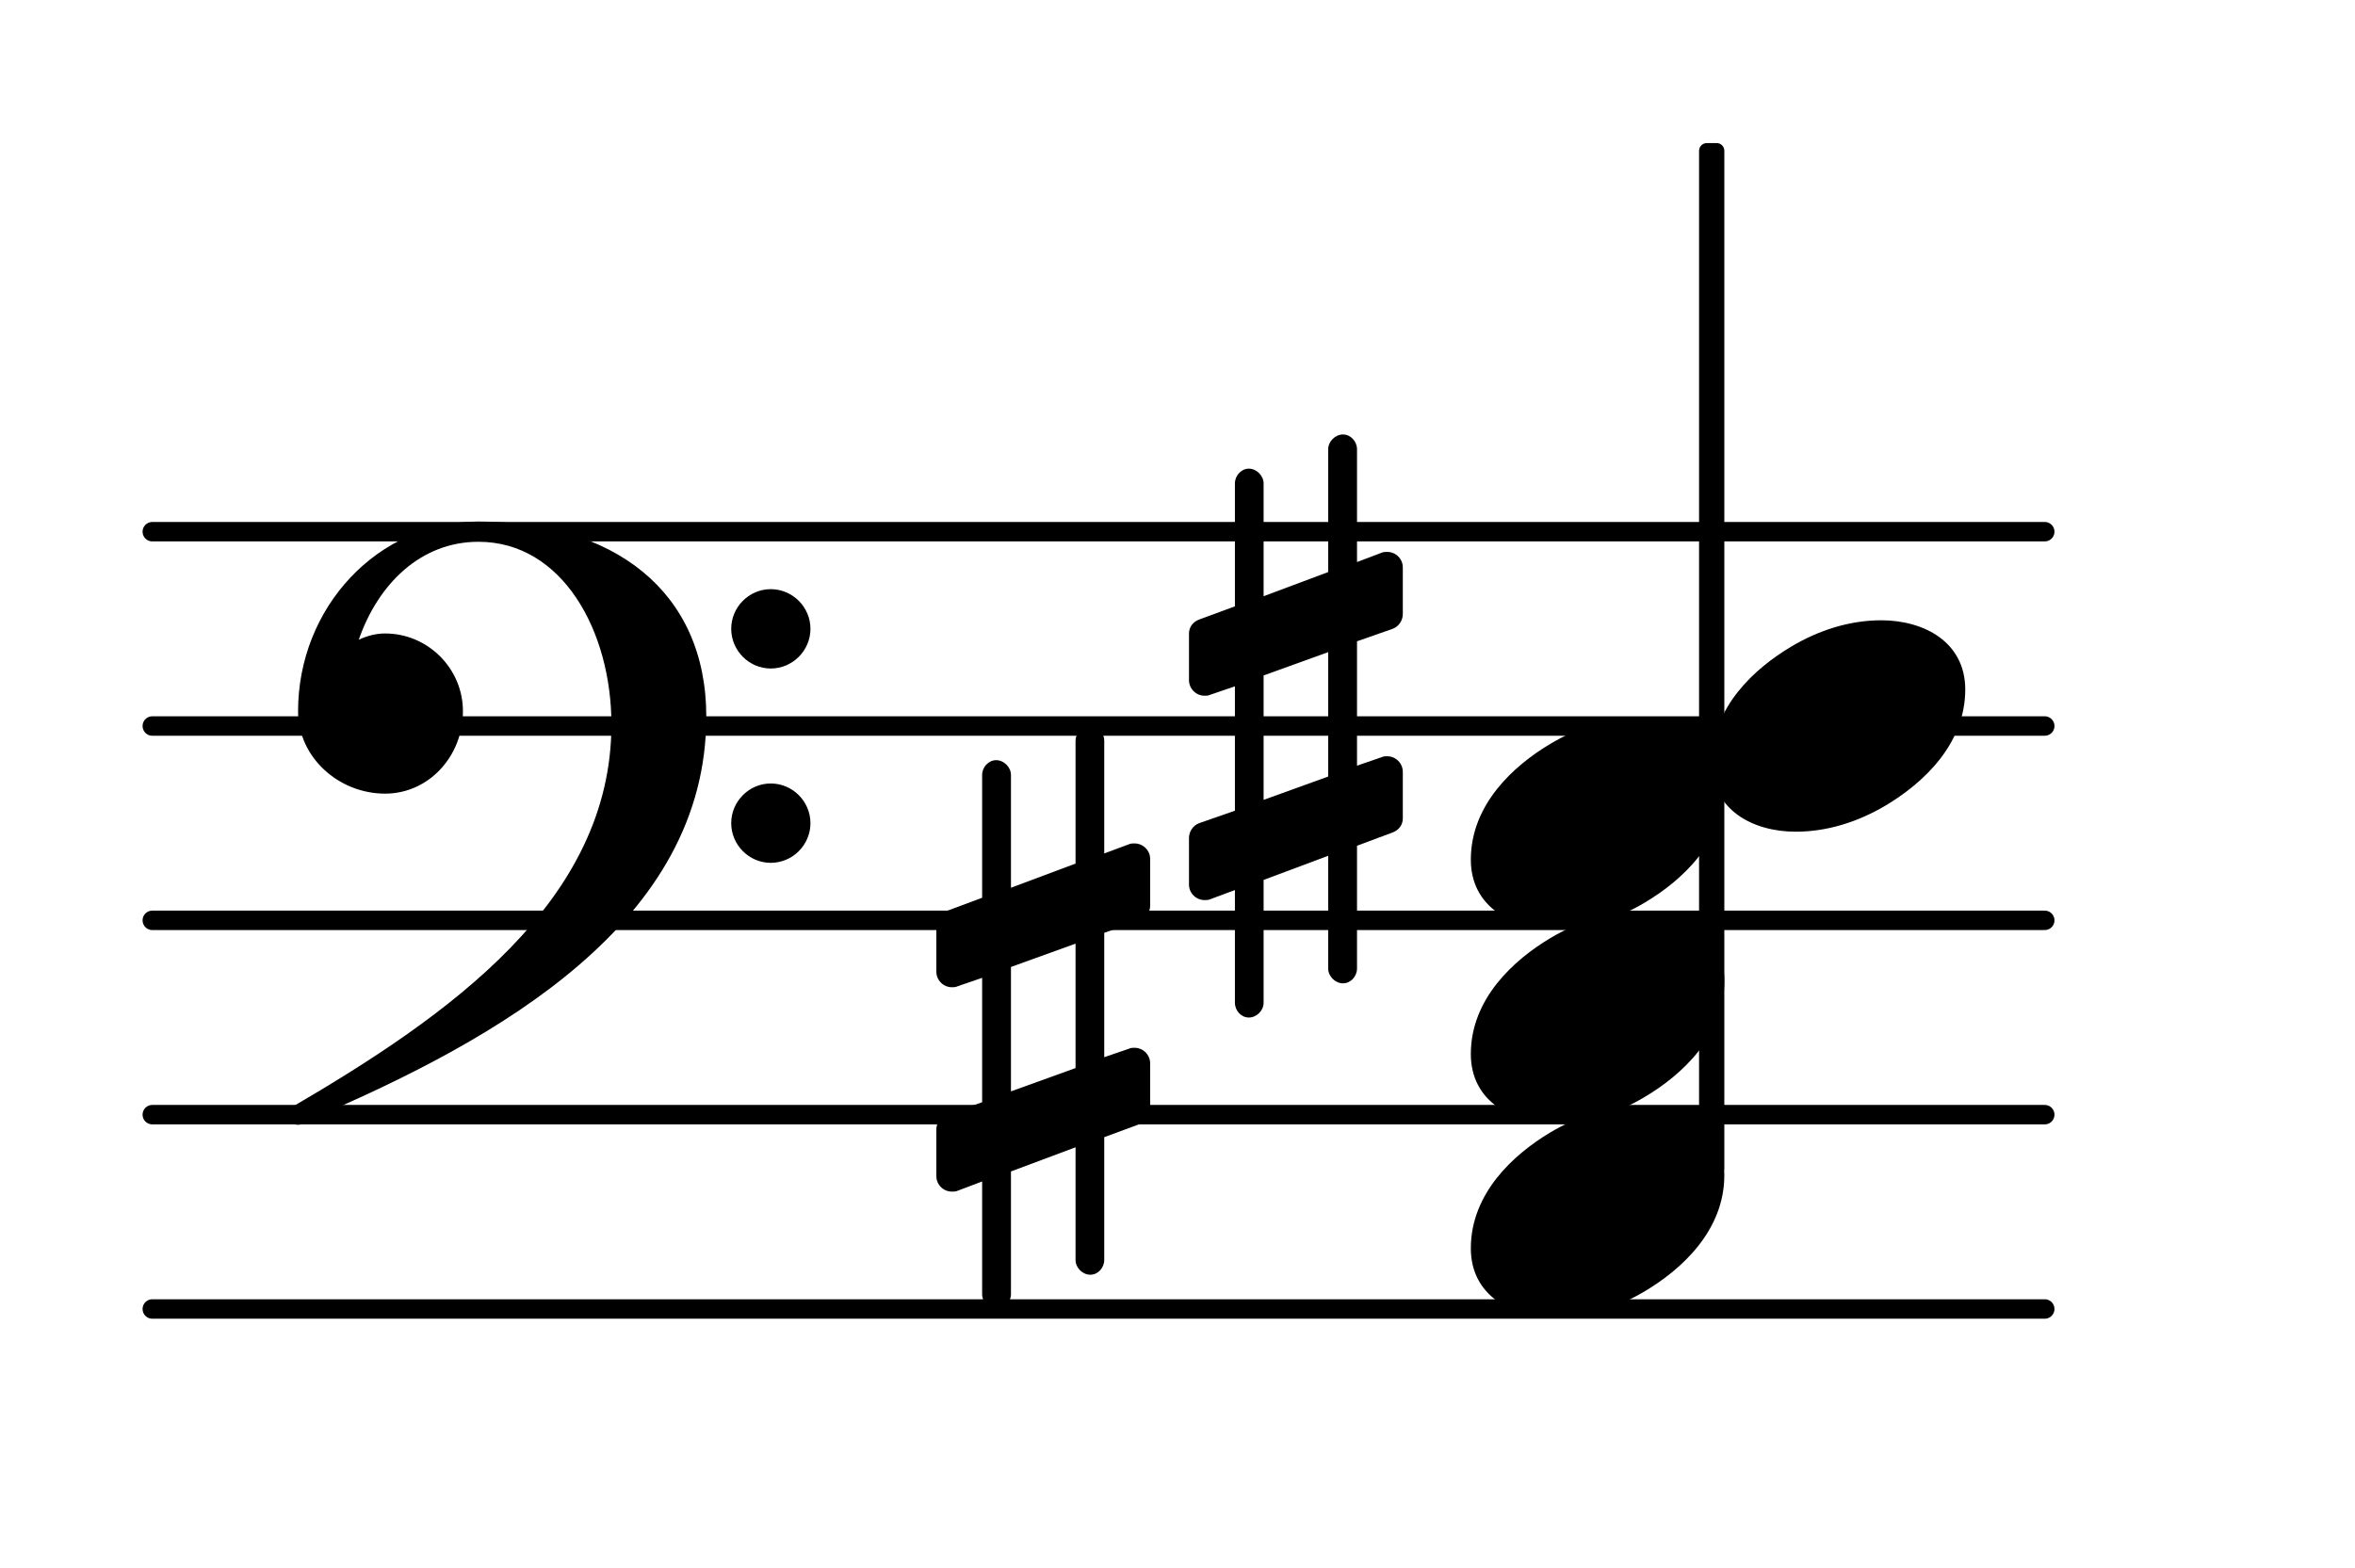 <?xml version="1.0" encoding="UTF-8"?>
<svg xmlns="http://www.w3.org/2000/svg" xmlns:xlink="http://www.w3.org/1999/xlink" width="75.335pt" height="50.183pt" viewBox="0 0 75.335 50.183" version="1.1">
<g id="surface1">
<path style="fill:none;stroke-width:0.1;stroke-linecap:round;stroke-linejoin:round;stroke:rgb(0%,0%,0%);stroke-opacity:1;stroke-miterlimit:4;" d="M 0.05 0 L 9.786 0 " transform="matrix(6.218,0,0,6.218,4.561,41.885)"/>
<path style="fill:none;stroke-width:0.1;stroke-linecap:round;stroke-linejoin:round;stroke:rgb(0%,0%,0%);stroke-opacity:1;stroke-miterlimit:4;" d="M 0.05 0 L 9.786 0 " transform="matrix(6.218,0,0,6.218,4.561,35.667)"/>
<path style="fill:none;stroke-width:0.1;stroke-linecap:round;stroke-linejoin:round;stroke:rgb(0%,0%,0%);stroke-opacity:1;stroke-miterlimit:4;" d="M 0.05 0 L 9.786 0 " transform="matrix(6.218,0,0,6.218,4.561,29.449)"/>
<path style="fill:none;stroke-width:0.1;stroke-linecap:round;stroke-linejoin:round;stroke:rgb(0%,0%,0%);stroke-opacity:1;stroke-miterlimit:4;" d="M 0.05 -0 L 9.786 -0 " transform="matrix(6.218,0,0,6.218,4.561,23.231)"/>
<path style="fill:none;stroke-width:0.1;stroke-linecap:round;stroke-linejoin:round;stroke:rgb(0%,0%,0%);stroke-opacity:1;stroke-miterlimit:4;" d="M 0.05 -0 L 9.786 -0 " transform="matrix(6.218,0,0,6.218,4.561,17.013)"/>
<path style=" stroke:none;fill-rule:nonzero;fill:rgb(0%,0%,0%);fill-opacity:1;" d="M 43.41 30.992 C 43.41 31.238 43.211 31.465 42.961 31.465 C 42.711 31.465 42.488 31.238 42.488 30.992 L 42.488 27.383 L 40.422 28.156 L 40.422 32.086 C 40.422 32.336 40.199 32.559 39.949 32.559 C 39.703 32.559 39.504 32.336 39.504 32.086 L 39.504 28.48 L 38.707 28.777 C 38.656 28.801 38.582 28.801 38.535 28.801 C 38.258 28.801 38.035 28.578 38.035 28.305 L 38.035 26.812 C 38.035 26.613 38.16 26.414 38.359 26.34 L 39.504 25.941 L 39.504 21.961 L 38.707 22.234 C 38.656 22.262 38.582 22.262 38.535 22.262 C 38.258 22.262 38.035 22.035 38.035 21.762 L 38.035 20.27 C 38.035 20.07 38.16 19.898 38.359 19.824 L 39.504 19.402 L 39.504 15.469 C 39.504 15.223 39.703 14.996 39.949 14.996 C 40.199 14.996 40.422 15.223 40.422 15.469 L 40.422 19.078 L 42.488 18.305 L 42.488 14.375 C 42.488 14.129 42.711 13.902 42.961 13.902 C 43.211 13.902 43.41 14.129 43.41 14.375 L 43.41 17.984 L 44.203 17.684 C 44.254 17.66 44.328 17.66 44.379 17.66 C 44.652 17.66 44.875 17.883 44.875 18.156 L 44.875 19.648 C 44.875 19.848 44.75 20.047 44.551 20.121 L 43.41 20.52 L 43.41 24.5 L 44.203 24.227 C 44.254 24.199 44.328 24.199 44.379 24.199 C 44.652 24.199 44.875 24.426 44.875 24.699 L 44.875 26.191 C 44.875 26.391 44.75 26.562 44.551 26.637 L 43.41 27.062 Z M 40.422 21.613 L 40.422 25.594 L 42.488 24.848 L 42.488 20.867 Z M 40.422 21.613 "/>
<path style=" stroke:none;fill-rule:nonzero;fill:rgb(0%,0%,0%);fill-opacity:1;" d="M 35.324 40.316 C 35.324 40.566 35.125 40.789 34.879 40.789 C 34.629 40.789 34.406 40.566 34.406 40.316 L 34.406 36.711 L 32.34 37.484 L 32.34 41.414 C 32.34 41.66 32.117 41.887 31.867 41.887 C 31.617 41.887 31.418 41.66 31.418 41.414 L 31.418 37.805 L 30.625 38.105 C 30.574 38.129 30.5 38.129 30.449 38.129 C 30.176 38.129 29.953 37.906 29.953 37.633 L 29.953 36.141 C 29.953 35.941 30.078 35.742 30.277 35.668 L 31.418 35.27 L 31.418 31.289 L 30.625 31.562 C 30.574 31.59 30.5 31.59 30.449 31.59 C 30.176 31.59 29.953 31.363 29.953 31.09 L 29.953 29.598 C 29.953 29.398 30.078 29.227 30.277 29.152 L 31.418 28.727 L 31.418 24.797 C 31.418 24.551 31.617 24.324 31.867 24.324 C 32.117 24.324 32.34 24.551 32.34 24.797 L 32.34 28.406 L 34.406 27.633 L 34.406 23.703 C 34.406 23.453 34.629 23.23 34.879 23.23 C 35.125 23.23 35.324 23.453 35.324 23.703 L 35.324 27.309 L 36.121 27.012 C 36.172 26.988 36.246 26.988 36.293 26.988 C 36.566 26.988 36.793 27.211 36.793 27.484 L 36.793 28.977 C 36.793 29.176 36.668 29.375 36.469 29.449 L 35.324 29.848 L 35.324 33.828 L 36.121 33.555 C 36.172 33.527 36.246 33.527 36.293 33.527 C 36.566 33.527 36.793 33.75 36.793 34.027 L 36.793 35.52 C 36.793 35.719 36.668 35.891 36.469 35.965 L 35.324 36.387 Z M 32.34 30.941 L 32.34 34.922 L 34.406 34.176 L 34.406 30.195 Z M 32.34 30.941 "/>
<path style=" stroke:none;fill-rule:nonzero;fill:rgb(0%,0%,0%);fill-opacity:1;" d="M 54.602 4.578 L 54.914 4.578 C 55.051 4.578 55.16 4.688 55.16 4.824 L 55.16 37.371 C 55.16 37.508 55.051 37.617 54.914 37.617 L 54.602 37.617 C 54.465 37.617 54.352 37.508 54.352 37.371 L 54.352 4.824 C 54.352 4.688 54.465 4.578 54.602 4.578 Z M 54.602 4.578 "/>
<path style=" stroke:none;fill-rule:nonzero;fill:rgb(0%,0%,0%);fill-opacity:1;" d="M 23.391 26.34 C 23.391 25.645 23.961 25.07 24.656 25.07 C 25.355 25.07 25.926 25.645 25.926 26.34 C 25.926 27.035 25.355 27.609 24.656 27.609 C 23.961 27.609 23.391 27.035 23.391 26.34 Z M 23.391 20.121 C 23.391 19.426 23.961 18.852 24.656 18.852 C 25.355 18.852 25.926 19.426 25.926 20.121 C 25.926 20.816 25.355 21.391 24.656 21.391 C 23.961 21.391 23.391 20.816 23.391 20.121 Z M 15.305 16.688 C 19.586 16.688 22.594 18.879 22.594 22.934 C 22.594 29.473 16.051 33.23 9.758 35.891 C 9.684 35.965 9.609 35.992 9.535 35.992 C 9.363 35.992 9.211 35.84 9.211 35.668 C 9.211 35.594 9.238 35.52 9.312 35.441 C 14.336 32.508 19.559 28.852 19.559 23.18 C 19.559 20.195 17.992 17.336 15.305 17.336 C 13.465 17.336 12.098 18.68 11.477 20.469 C 11.75 20.344 12.023 20.27 12.32 20.27 C 13.688 20.27 14.809 21.391 14.809 22.758 C 14.809 24.199 13.715 25.395 12.32 25.395 C 10.828 25.395 9.535 24.227 9.535 22.758 C 9.535 19.449 12.074 16.688 15.305 16.688 Z M 15.305 16.688 "/>
<path style=" stroke:none;fill-rule:nonzero;fill:rgb(0%,0%,0%);fill-opacity:1;" d="M 60.18 19.848 C 61.547 19.848 62.867 20.543 62.867 22.062 C 62.867 23.828 61.5 25.07 60.328 25.77 C 59.457 26.289 58.465 26.613 57.445 26.613 C 56.074 26.613 54.758 25.918 54.758 24.398 C 54.758 22.633 56.125 21.391 57.293 20.695 C 58.164 20.172 59.16 19.848 60.18 19.848 Z M 60.18 19.848 "/>
<path style=" stroke:none;fill-rule:nonzero;fill:rgb(0%,0%,0%);fill-opacity:1;" d="M 52.473 22.957 C 53.844 22.957 55.16 23.652 55.16 25.172 C 55.16 26.938 53.793 28.18 52.625 28.875 C 51.754 29.398 50.758 29.723 49.738 29.723 C 48.371 29.723 47.051 29.027 47.051 27.508 C 47.051 25.742 48.422 24.5 49.59 23.805 C 50.461 23.281 51.453 22.957 52.473 22.957 Z M 52.473 22.957 "/>
<path style=" stroke:none;fill-rule:nonzero;fill:rgb(0%,0%,0%);fill-opacity:1;" d="M 52.473 29.176 C 53.844 29.176 55.16 29.871 55.16 31.391 C 55.16 33.156 53.793 34.398 52.625 35.094 C 51.754 35.617 50.758 35.941 49.738 35.941 C 48.371 35.941 47.051 35.246 47.051 33.727 C 47.051 31.961 48.422 30.719 49.59 30.02 C 50.461 29.5 51.453 29.176 52.473 29.176 Z M 52.473 29.176 "/>
<path style=" stroke:none;fill-rule:nonzero;fill:rgb(0%,0%,0%);fill-opacity:1;" d="M 52.473 35.395 C 53.844 35.395 55.16 36.09 55.16 37.605 C 55.16 39.375 53.793 40.617 52.625 41.312 C 51.754 41.836 50.758 42.16 49.738 42.16 C 48.371 42.16 47.051 41.461 47.051 39.945 C 47.051 38.18 48.422 36.938 49.59 36.238 C 50.461 35.719 51.453 35.395 52.473 35.395 Z M 52.473 35.395 "/>
</g>
</svg>

